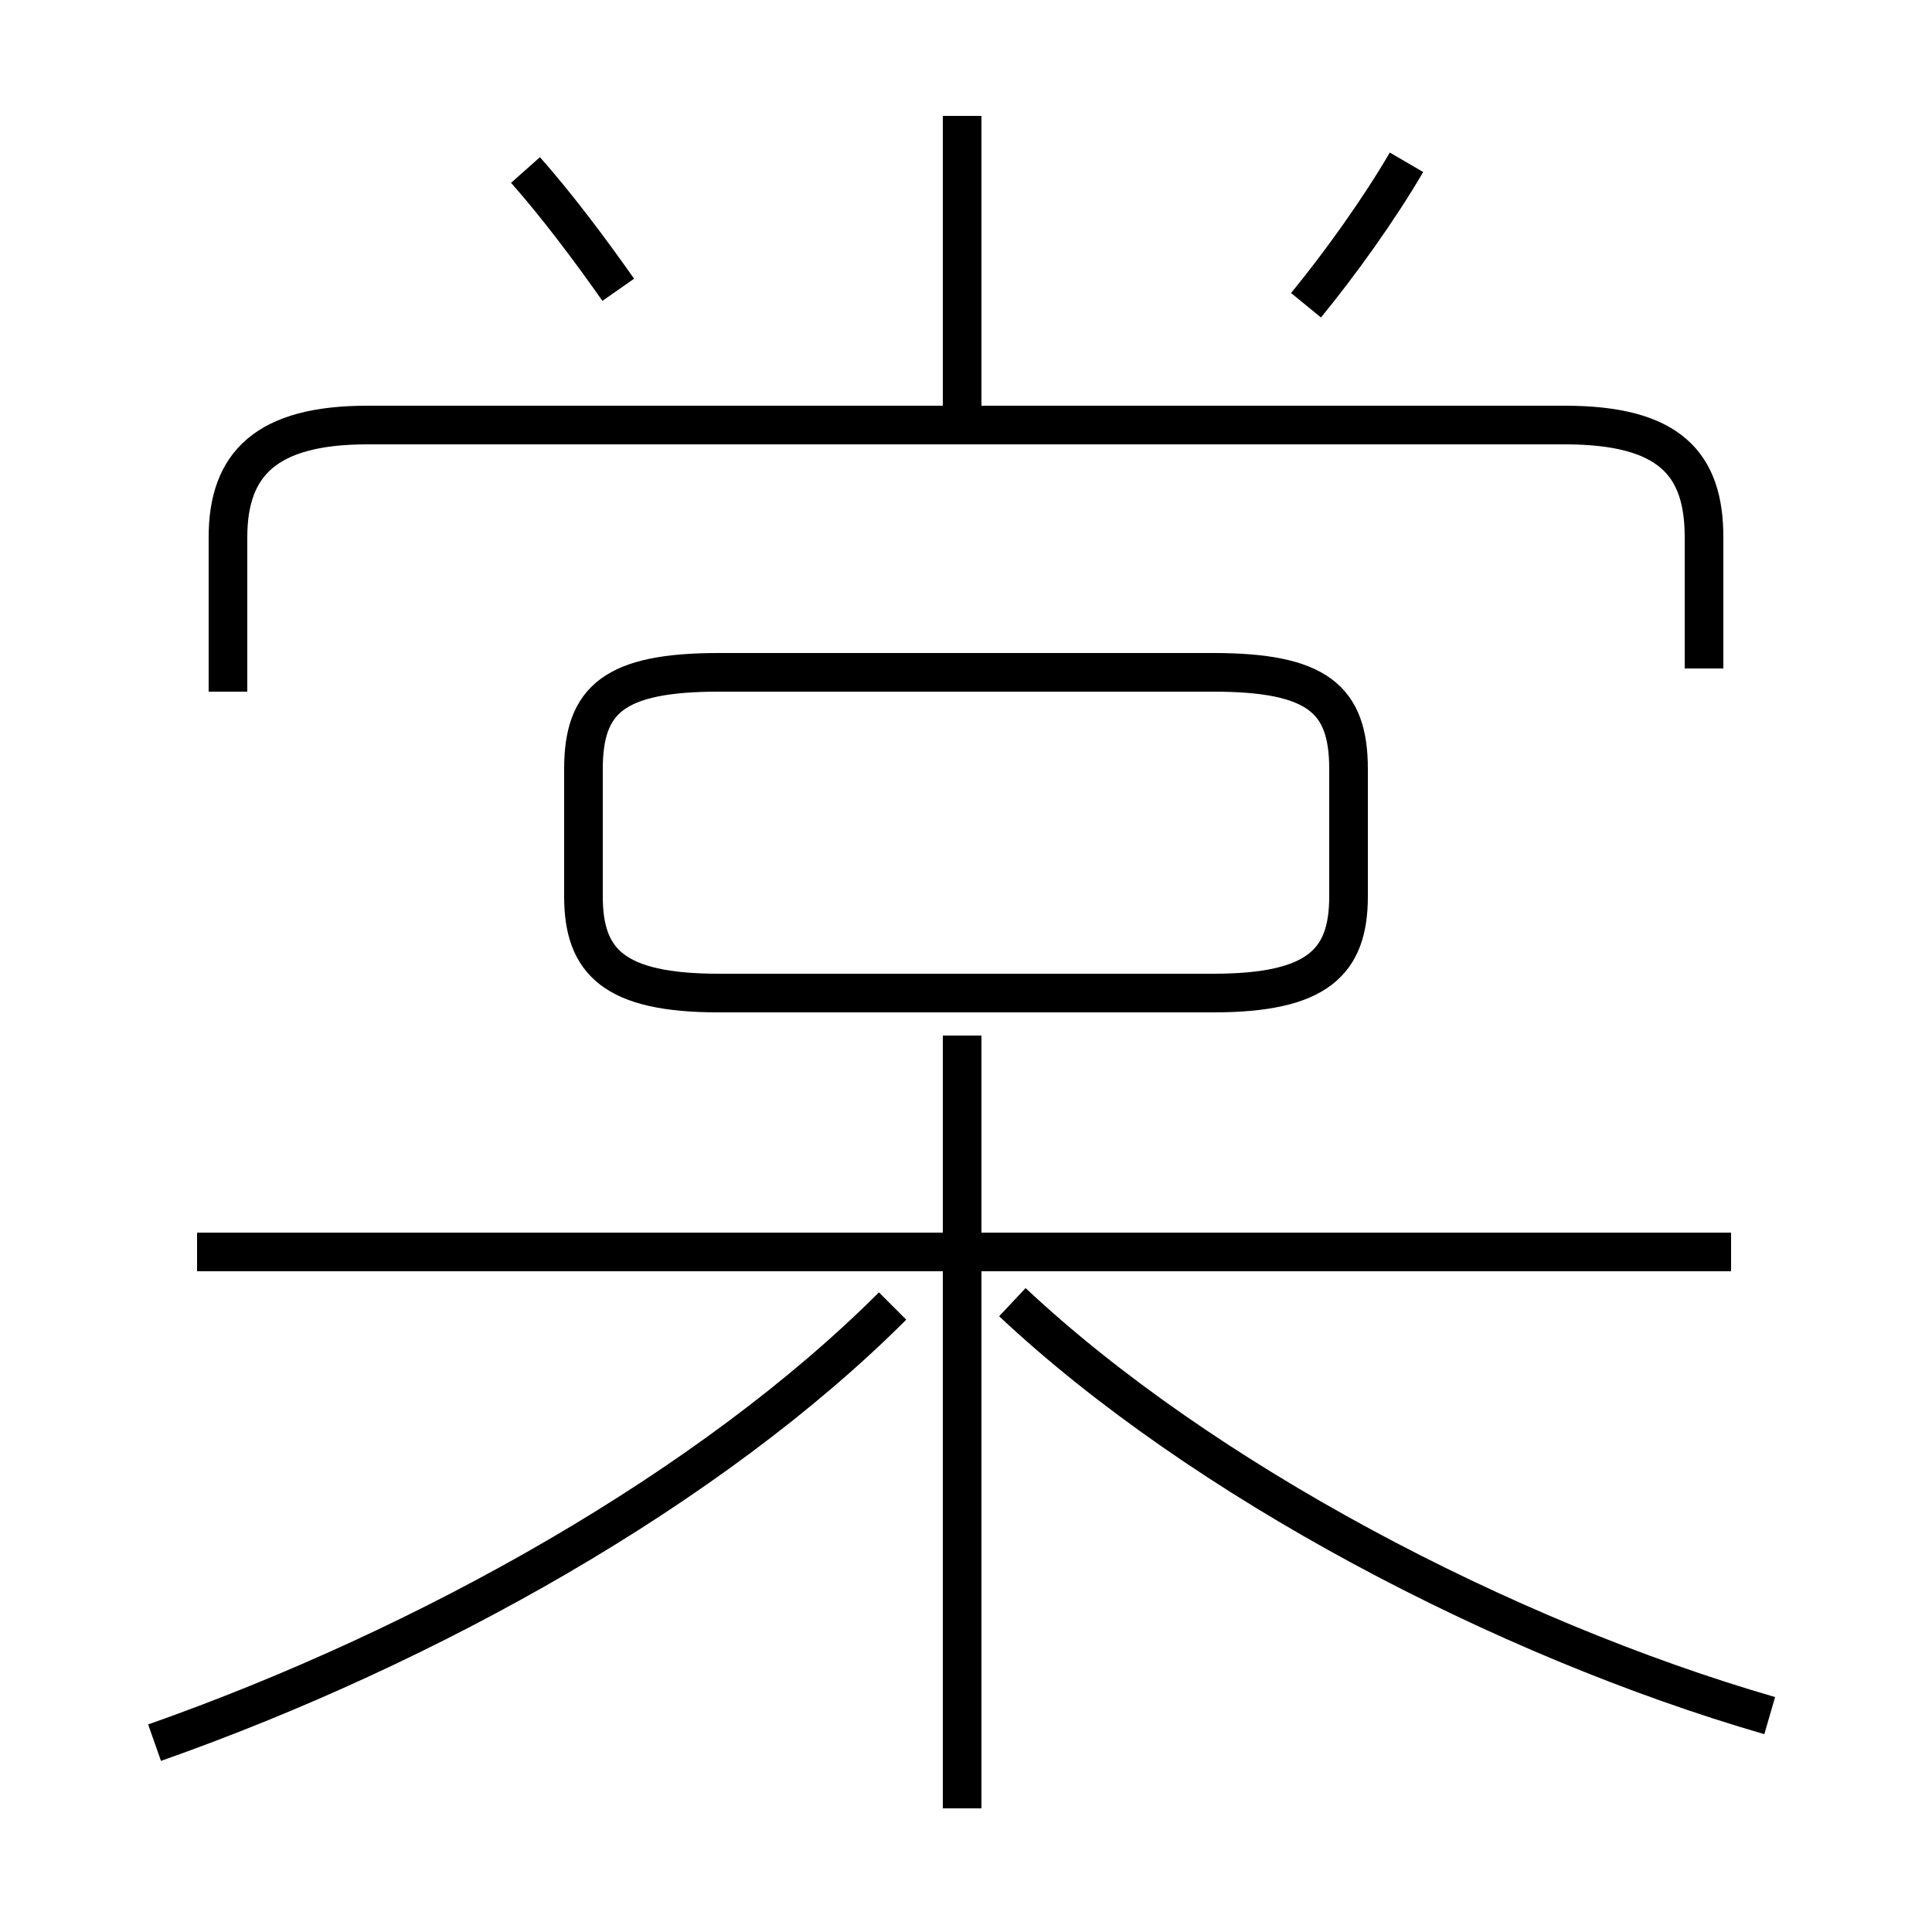 <?xml version='1.0' encoding='utf8'?>
<svg viewBox="0.0 -6.0 50.0 50.0" version="1.1" xmlns="http://www.w3.org/2000/svg">
<rect x="0.0" y="-6.0" width="50.0" height="50.0" fill="#808080" stroke="none"/>
<rect x="-1000" y="-1000" width="2000" height="2000" stroke="white" fill="white"/>
<g style="fill:white;stroke:#000000;  stroke-width:1">
<path d="M 44.1 -26.7 L 44.1 -30.1 C 44.1 -32.0 43.2 -33.0 40.5 -33.0 L 9.5 -33.0 C 6.9 -33.0 5.9 -32.0 5.9 -30.1 L 5.9 -26.1 M 4.0 1.1 C 11.1 -1.4 18.4 -5.5 23.1 -10.2 M 24.9 2.8 L 24.9 -17.2 M 44.8 -11.6 L 5.1 -11.6 M 45.8 0.4 C 38.9 -1.6 31.1 -5.7 26.2 -10.3 M 18.6 -18.3 L 31.4 -18.3 C 34.1 -18.3 34.9 -19.1 34.9 -20.8 L 34.9 -24.1 C 34.9 -25.9 34.1 -26.6 31.4 -26.6 L 18.6 -26.6 C 15.9 -26.6 15.1 -25.9 15.1 -24.1 L 15.1 -20.8 C 15.1 -19.1 15.9 -18.3 18.6 -18.3 Z M 16.0 -36.5 C 15.3 -37.5 14.4 -38.7 13.6 -39.6 M 24.9 -33.0 L 24.9 -41.0 M 33.8 -36.1 C 34.7 -37.2 35.7 -38.6 36.4 -39.8" transform="translate(0.0 38.0)" />
</g>
</svg>